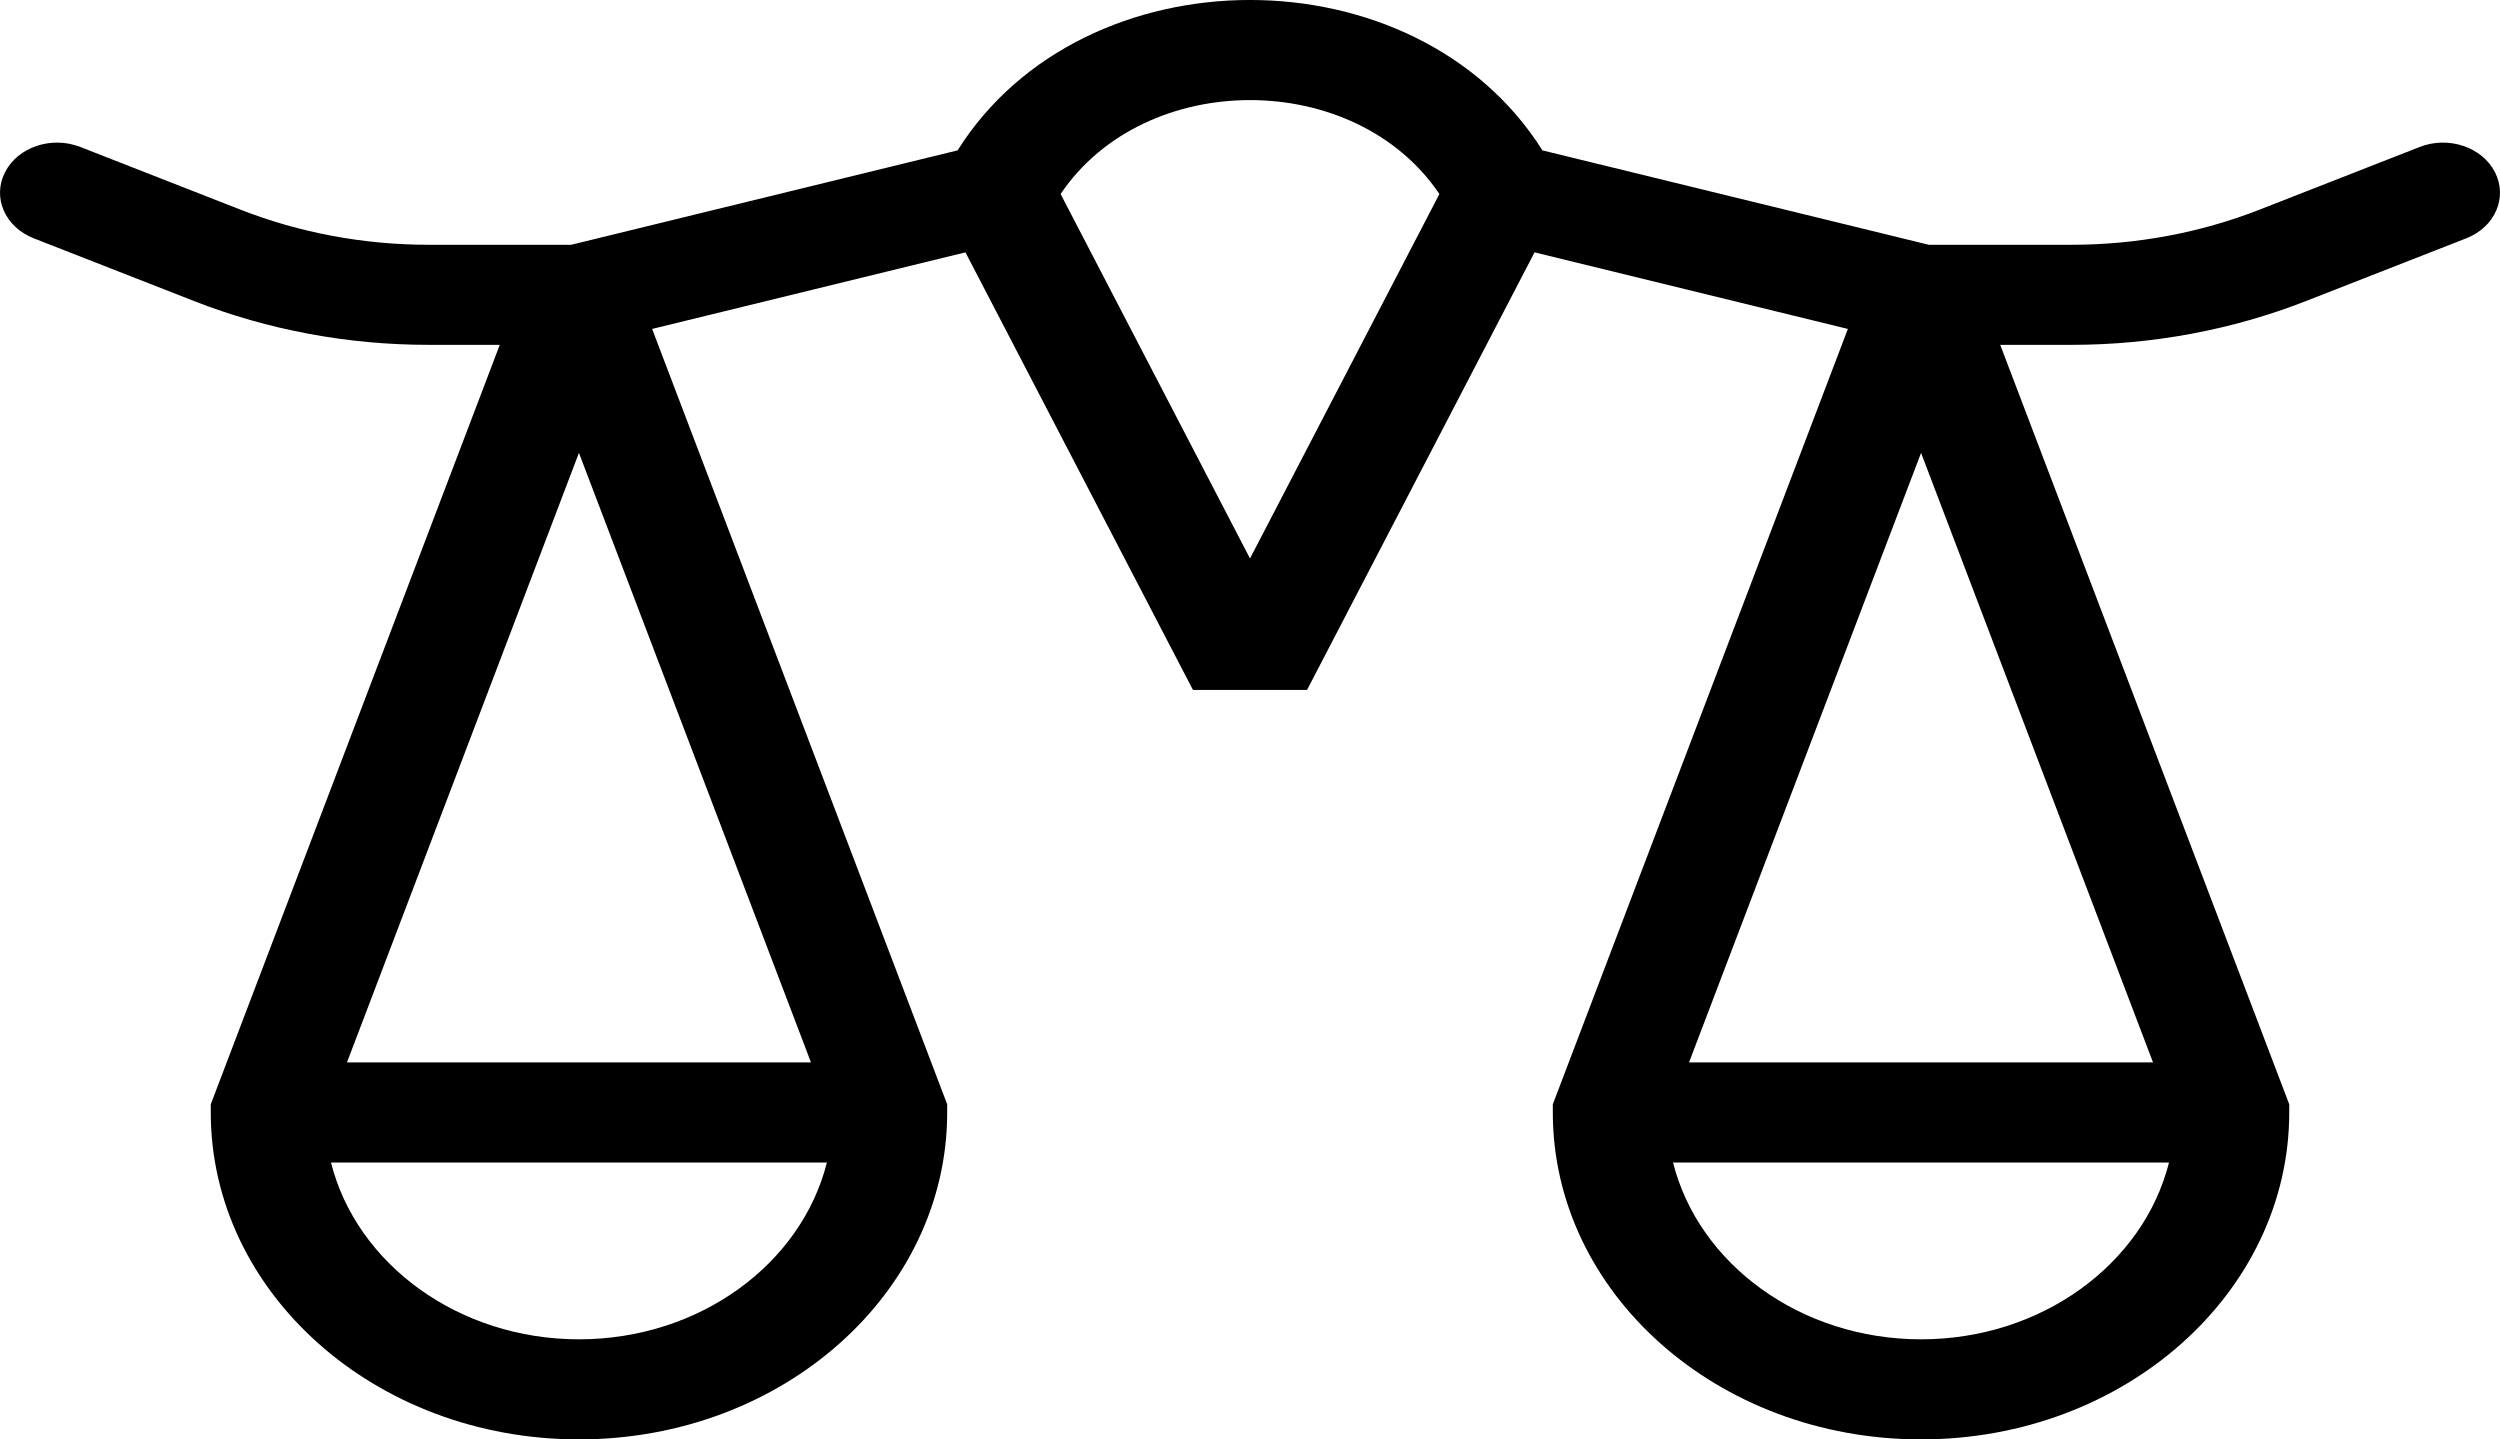 <svg  viewBox="0 0 33 19" fill="none" xmlns="http://www.w3.org/2000/svg">
<path fill-rule="evenodd" clip-rule="evenodd" d="M17.253 9.107L20.256 3.331L24.392 4.342L20.497 14.577V14.684C20.497 17.059 22.663 19 25.358 19C28.052 19 30.218 17.059 30.218 14.684V14.577L26.403 4.552H27.343C28.411 4.552 29.466 4.355 30.441 3.973L32.554 3.146C32.934 2.998 33.104 2.607 32.934 2.274C32.765 1.941 32.319 1.791 31.94 1.94L29.827 2.767C29.046 3.073 28.199 3.231 27.343 3.231H25.46L20.36 1.985C18.694 -0.662 14.306 -0.662 12.64 1.985L7.54 3.231H5.657C4.801 3.231 3.954 3.073 3.173 2.767L1.06 1.94C0.68 1.791 0.235 1.941 0.066 2.274C-0.104 2.607 0.066 2.998 0.446 3.146L2.559 3.973C3.534 4.355 4.589 4.552 5.657 4.552H6.597L2.782 14.577V14.684C2.782 17.059 4.948 19 7.642 19C10.337 19 12.503 17.059 12.503 14.684V14.577L8.608 4.342L12.744 3.331L15.747 9.107H17.253ZM14 2.561L16.5 7.372L19 2.561C17.886 0.908 15.114 0.908 14 2.561ZM25.358 5.978L22.295 14.024H28.42L25.358 5.978ZM28.631 15.345H22.084C22.422 16.686 23.767 17.679 25.358 17.679C26.948 17.679 28.293 16.686 28.631 15.345ZM7.642 5.978L4.58 14.024H10.705L7.642 5.978ZM10.915 15.345H4.369C4.707 16.686 6.052 17.679 7.642 17.679C9.233 17.679 10.578 16.686 10.915 15.345Z" fill="currentColor"/>
</svg>
